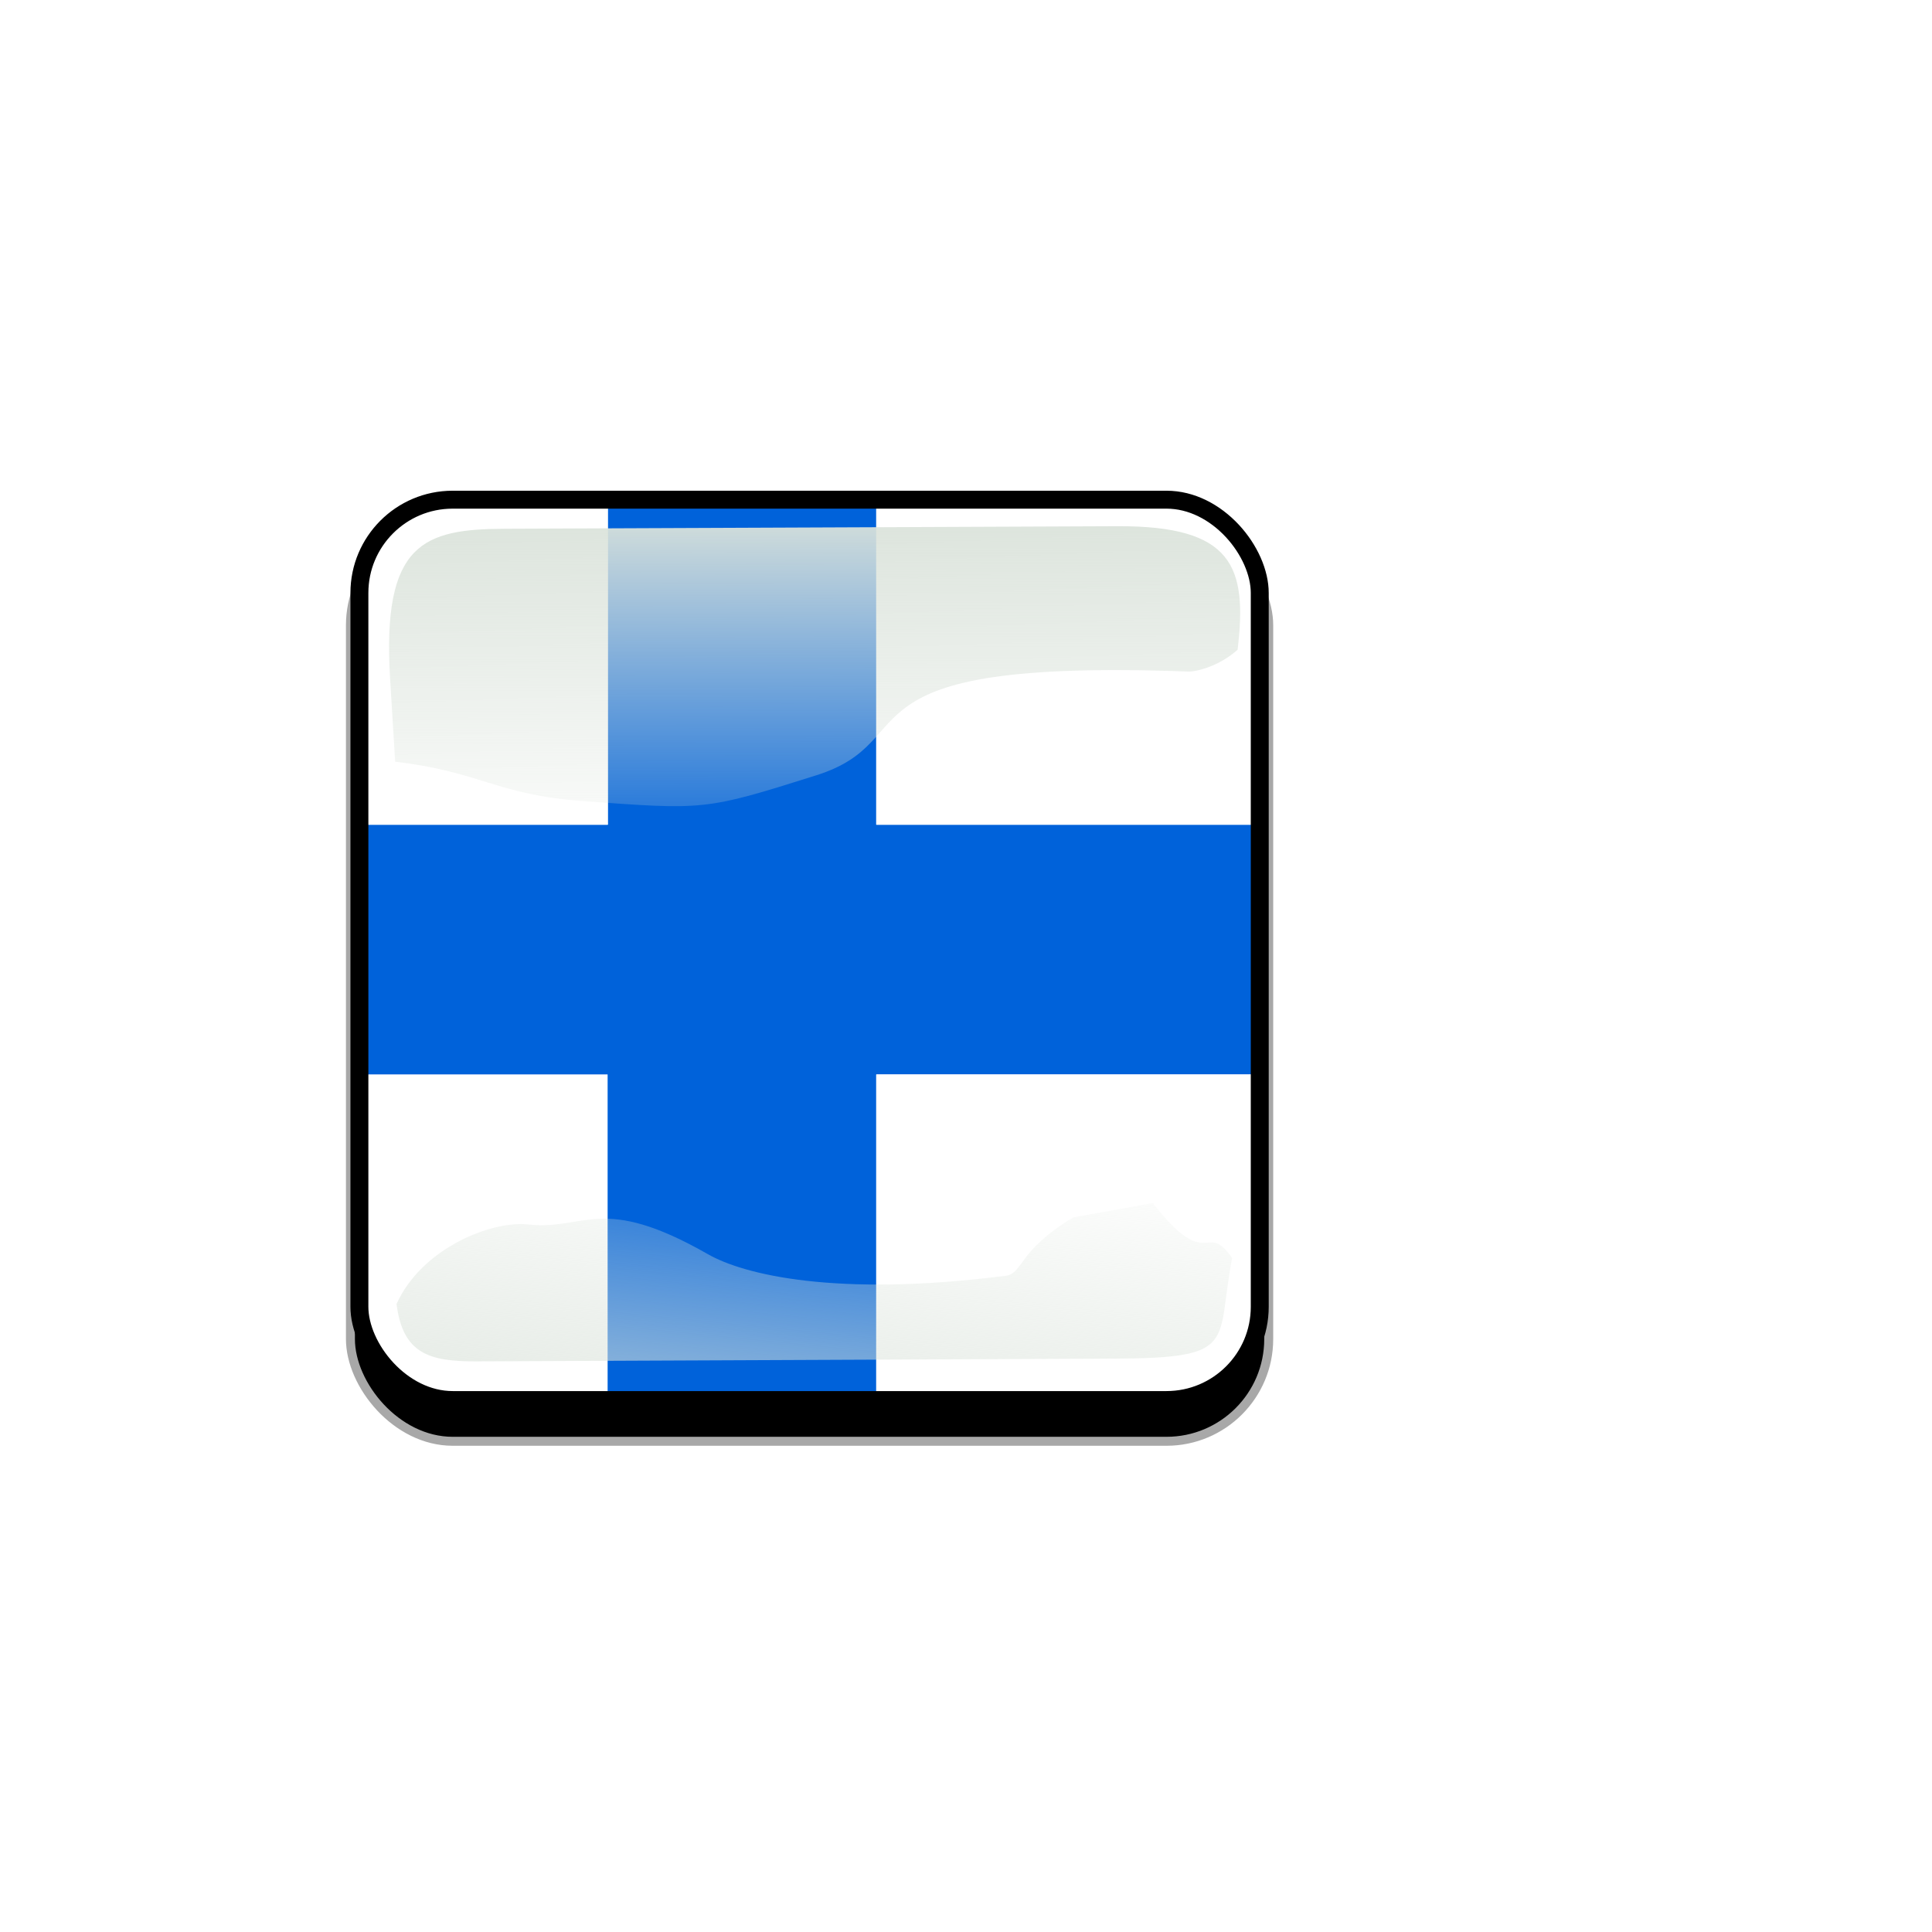 <svg:svg xmlns:dc="http://purl.org/dc/elements/1.1/" xmlns:ns1="http://www.w3.org/1999/xlink" xmlns:ns3="http://creativecommons.org/ns#" xmlns:rdf="http://www.w3.org/1999/02/22-rdf-syntax-ns#" xmlns:svg="http://www.w3.org/2000/svg" height="1077.206" id="svg2" version="1.1" viewBox="-67.387 -145.603 1077.206 1077.206" width="1077.206">
  <svg:defs id="defs4">
    <svg:clipPath clipPathUnits="userSpaceOnUse" id="clipPathFlag">
      <svg:rect fill-opacity=".67" height="511" id="rect3918" ry="57" width="511" x=".5" y=".5" />
    </svg:clipPath>
    <svg:linearGradient id="linearGradient3852-0">
      <svg:stop id="stop3854-6" offset="0" stop-color="#dbe3db" />
      <svg:stop id="stop3856-1" offset="1" stop-color="#dbe3db" stop-opacity="0" />
    </svg:linearGradient>
    <svg:linearGradient gradientTransform="matrix(1.157 0 0 1.317 -91.204 -253.99)" gradientUnits="userSpaceOnUse" id="linearGradient5122" x1="342.19" x2="358.08" y1="705.76" y2="523.41" ns1:href="#linearGradient3852-0" />
    <svg:linearGradient gradientTransform="matrix(.953 0 0 .866 11.575 -4.502)" gradientUnits="userSpaceOnUse" id="linearGradient5125" x1="405.26" x2="405.75" y1="118.06" y2="360.92" ns1:href="#linearGradient3852-0" />
    <svg:filter id="filter5740">
      <svg:feGaussianBlur id="feGaussianBlur5742" stdDeviation="5.12" />
    </svg:filter>
    <svg:clipPath clipPathUnits="userSpaceOnUse" id="clipPath5796">
      <svg:rect fill="none" height="512" id="rect5798" ry="57" stroke="#00fa00" stroke-width="20" width="512" x="0" y="0" />
    </svg:clipPath>
    <svg:filter id="filter5912">
      <svg:feGaussianBlur id="feGaussianBlur5914" stdDeviation="17.92" />
    </svg:filter>
  </svg:defs>
  <svg:g id="template-button">&gt;
  <svg:g id="00" transform="translate(90,90)"><svg:rect filter="url(#filter5912)" height="512" id="shadow" ry="57" stroke="#a8a8a8" stroke-width="5" width="512" x="38" y="56" /></svg:g>
  <svg:g clip-path="url(#clipPathFlag)" id="01" transform="translate(128,128)"><svg:rect fill="#00f" height="512" id="mask" ry="57" width="512" x="0" y="0" /><svg:g clip-path="url(#clipPath3830)" id="flag" transform="matrix(.844 0 0 .844 -105.62 -0)"><svg:rect fill="#fff" fill-rule="evenodd" height="220.65" id="rect565" stroke-width="1pt" width="295.28" x="0" y="385.64" /><svg:rect fill="#0062da" fill-rule="evenodd" height="606.29" id="rect566" stroke-width="1pt" width="177.56" x="295.08" y="0" /><svg:rect fill="#0062da" fill-rule="evenodd" height="165.35" id="rect567" stroke-width="1pt" width="1063" x="0" y="220.47" /><svg:rect fill="#fff" fill-rule="evenodd" height="220.65" id="rect568" stroke-width="1pt" width="295.28" x="0" y=".004" /><svg:rect fill="#fff" fill-rule="evenodd" height="220.65" id="rect570" stroke-width="1pt" width="590.55" x="472.44" y="385.64" /><svg:rect fill="#fff" fill-rule="evenodd" height="220.65" id="rect574" stroke-width="1pt" width="590.55" x="472.44" y=".002" /><svg:rect fill="#fff" fill-rule="evenodd" height="220.65" id="rect564" stroke-width="1pt" width="295.28" x="0" y="385.64" /><svg:rect fill="#0062da" fill-rule="evenodd" height="606.29" id="rect569" stroke-width="1pt" width="177.56" x="295.08" y="0" /><svg:rect fill="#fff" fill-rule="evenodd" height="220.65" id="rect572" stroke-width="1pt" width="295.28" x="0" y=".004" /><svg:rect fill="#fff" fill-rule="evenodd" height="220.65" id="rect573" stroke-width="1pt" width="590.55" x="472.44" y="385.64" /><svg:rect fill="#fff" fill-rule="evenodd" height="220.65" id="rect575" stroke-width="1pt" width="590.55" x="472.44" y=".002" /></svg:g></svg:g>
  <svg:g id="02" transform="translate(0,38)"><svg:path d="m214.21 111.21c-45.245 0.188-68.716 7.731-64.094 83.553l2.825 46.345c47.474 5.512 56.664 18.445 104.36 21.914 68.073 4.951 67.937 5.421 130.56-14.384 62.628-19.805 5.825-65.247 207.32-57.82 4.603 0.17 17.314-3.053 27.462-12.15 5.582-46.524-2.784-69.143-66.934-68.876z" fill="url(#linearGradient5125)" id="path3862-8" style="color:#000000" /><svg:path d="m531.03 495.17c-31.605 19.022-27.601 31.26-37.913 32.573-94.704 12.053-145.98-0.727-165.8-12.061-59.588-34.078-68.468-13.014-100.22-16.574-20.115-2.255-59.245 12.984-73.388 44.344 3.472 27.608 18.111 32.098 44.281 31.986l356.06-1.527c69.692-0.299 56.335-8.493 65.543-56.039-14.772-21.671-13.157 9.109-44.224-30.717z" fill="url(#linearGradient5122)" id="path3079-9" style="color:#000000" /><svg:rect clip-path="url(#clipPath5796)" fill="none" filter="url(#filter5740)" height="512" id="rect5734" ry="57" stroke="#000" stroke-width="20" transform="translate(128,90)" width="512" x="0" y="0" /></svg:g>
 </svg:g>
</svg:svg>